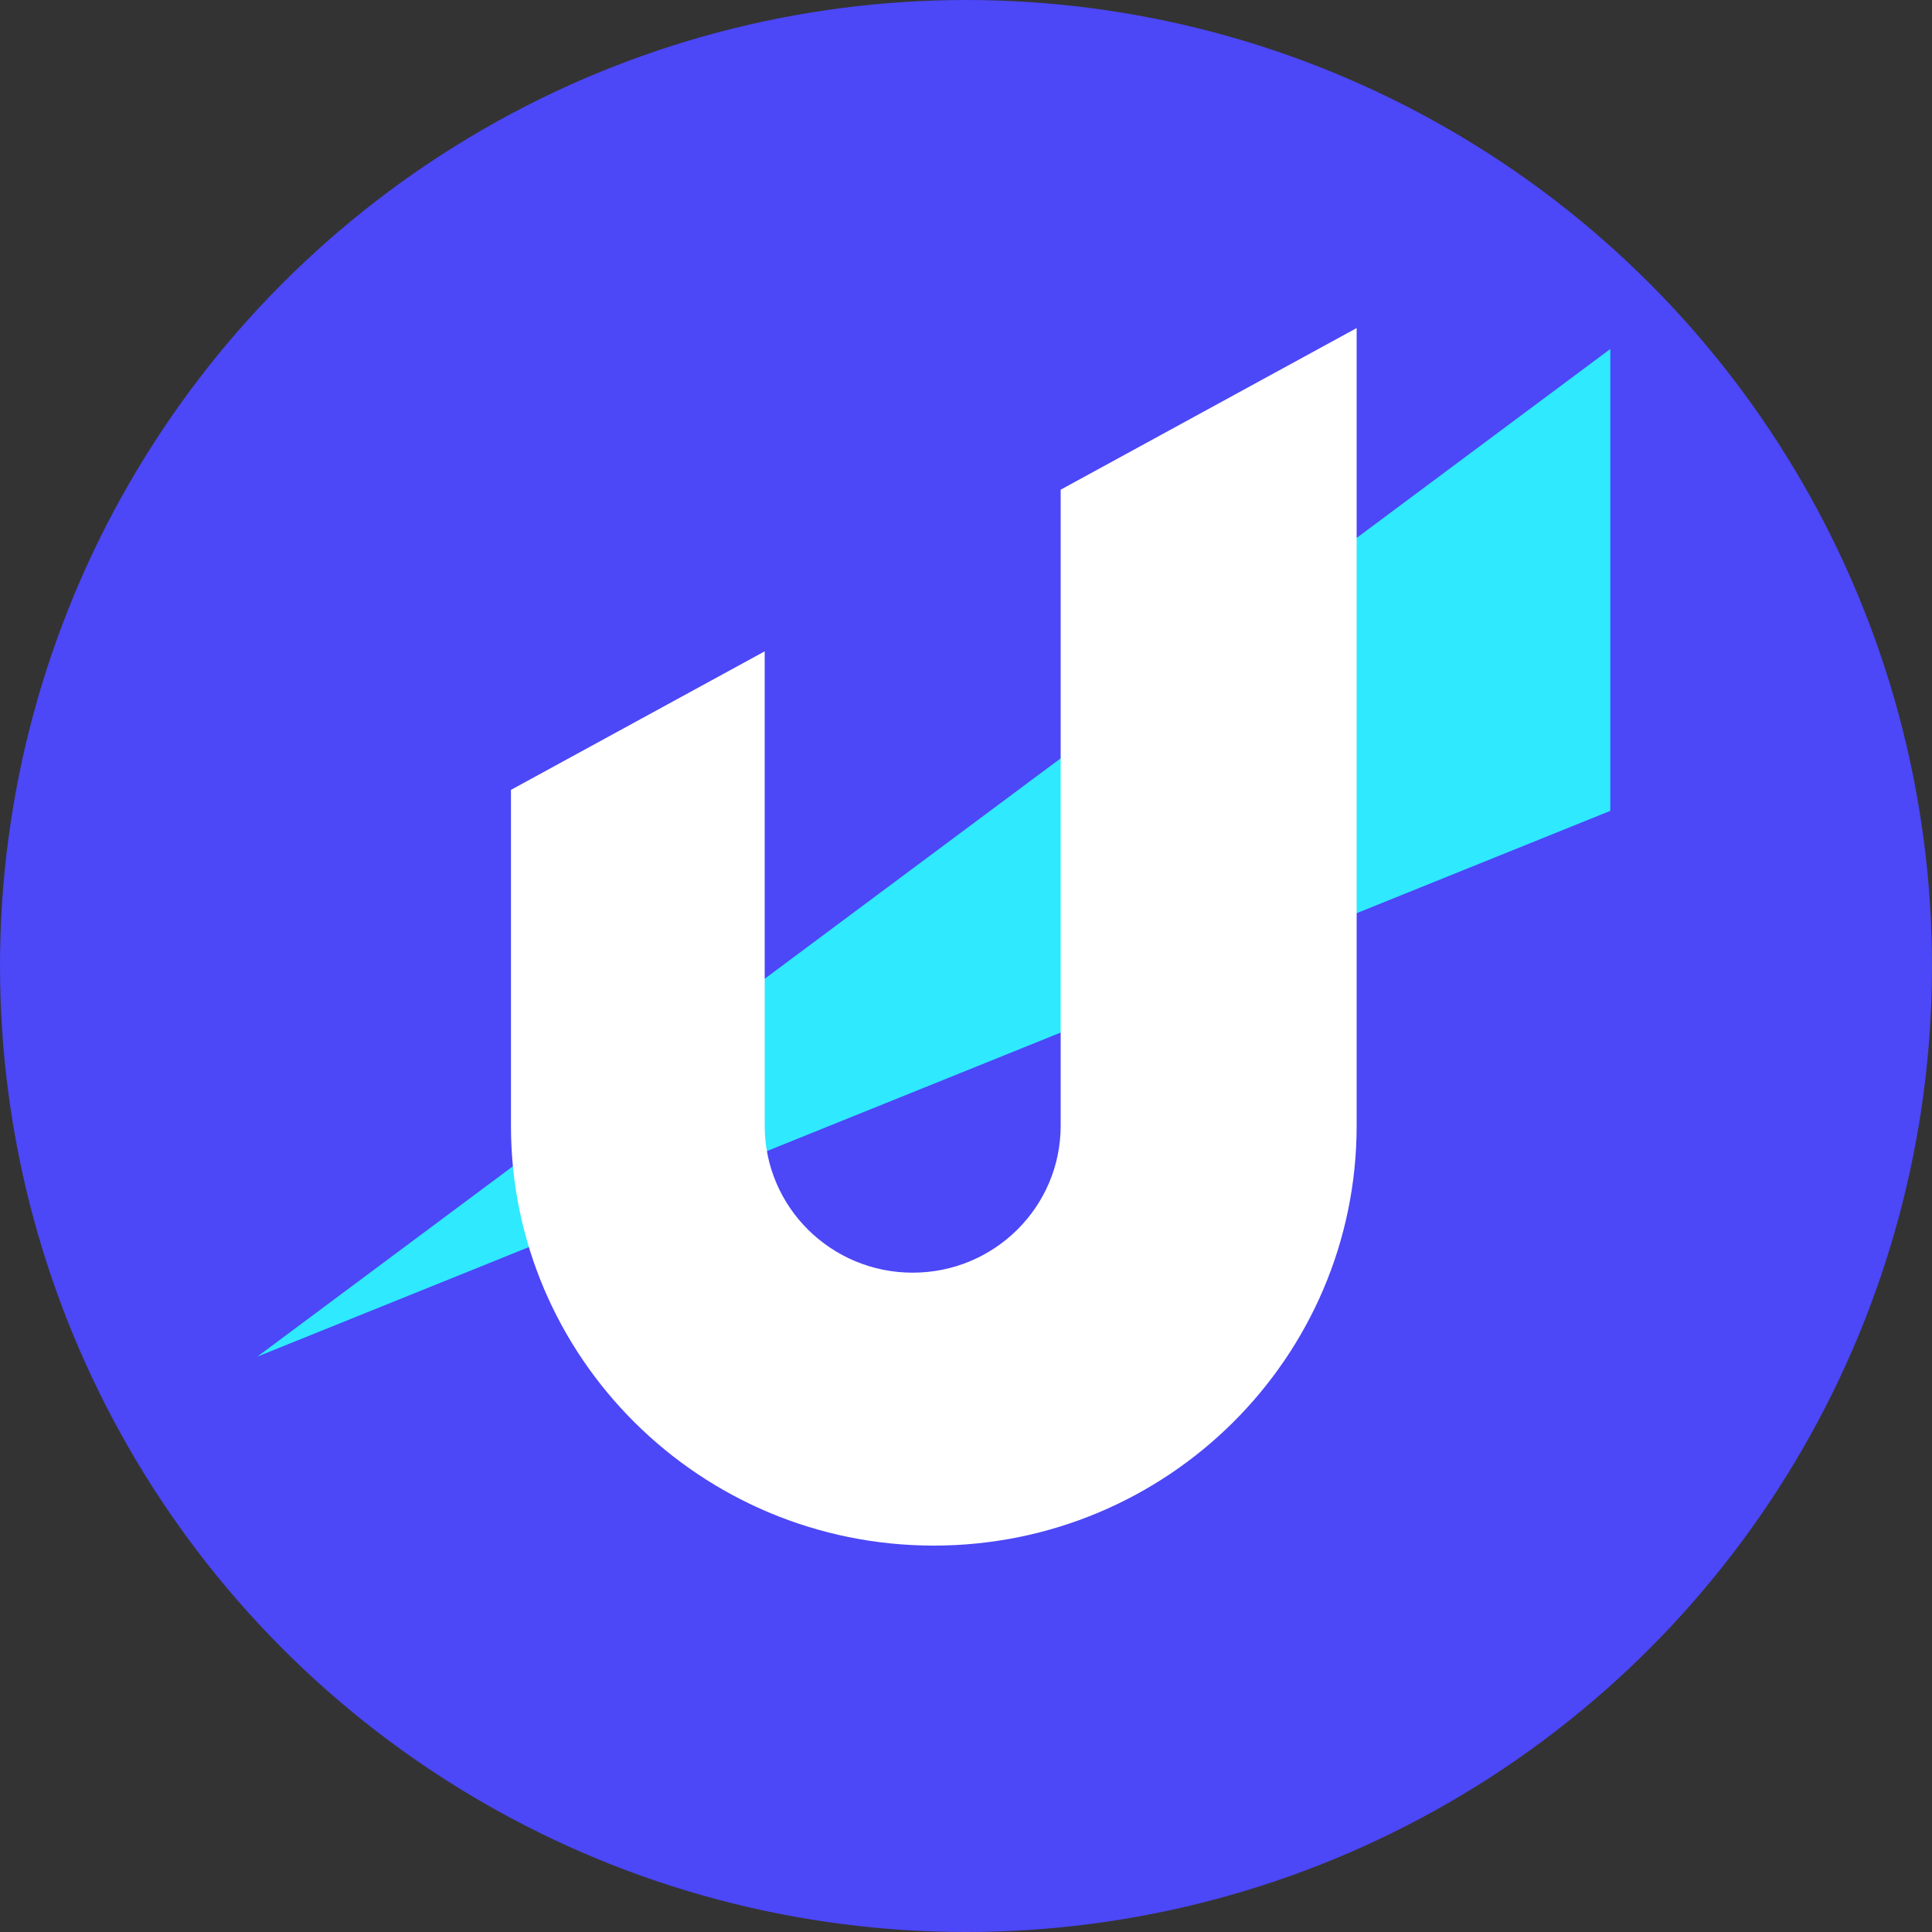 <svg width="30" height="30" viewBox="0 0 30 30" fill="none" xmlns="http://www.w3.org/2000/svg">
<rect x="0" y="0" width="30" height="30" fill="#333333" stroke="none"/>
<circle cx="15" cy="15" r="15" fill="#4C47F7"/>
<path fill-rule="evenodd" clip-rule="evenodd" d="M25.005 5.419V12.591L3.995 21.066L25.005 5.419Z" fill="#2FE9FF"/>
<path fill-rule="evenodd" clip-rule="evenodd" d="M21.066 5.094V17.48C21.066 21.081 18.126 24 14.5 24C10.874 24 7.934 21.081 7.934 17.48V12.265L11.874 10.114V17.48C11.874 18.741 12.903 19.762 14.172 19.762C15.441 19.762 16.47 18.741 16.47 17.48V7.604L21.066 5.094Z" fill="white"/>
</svg>

